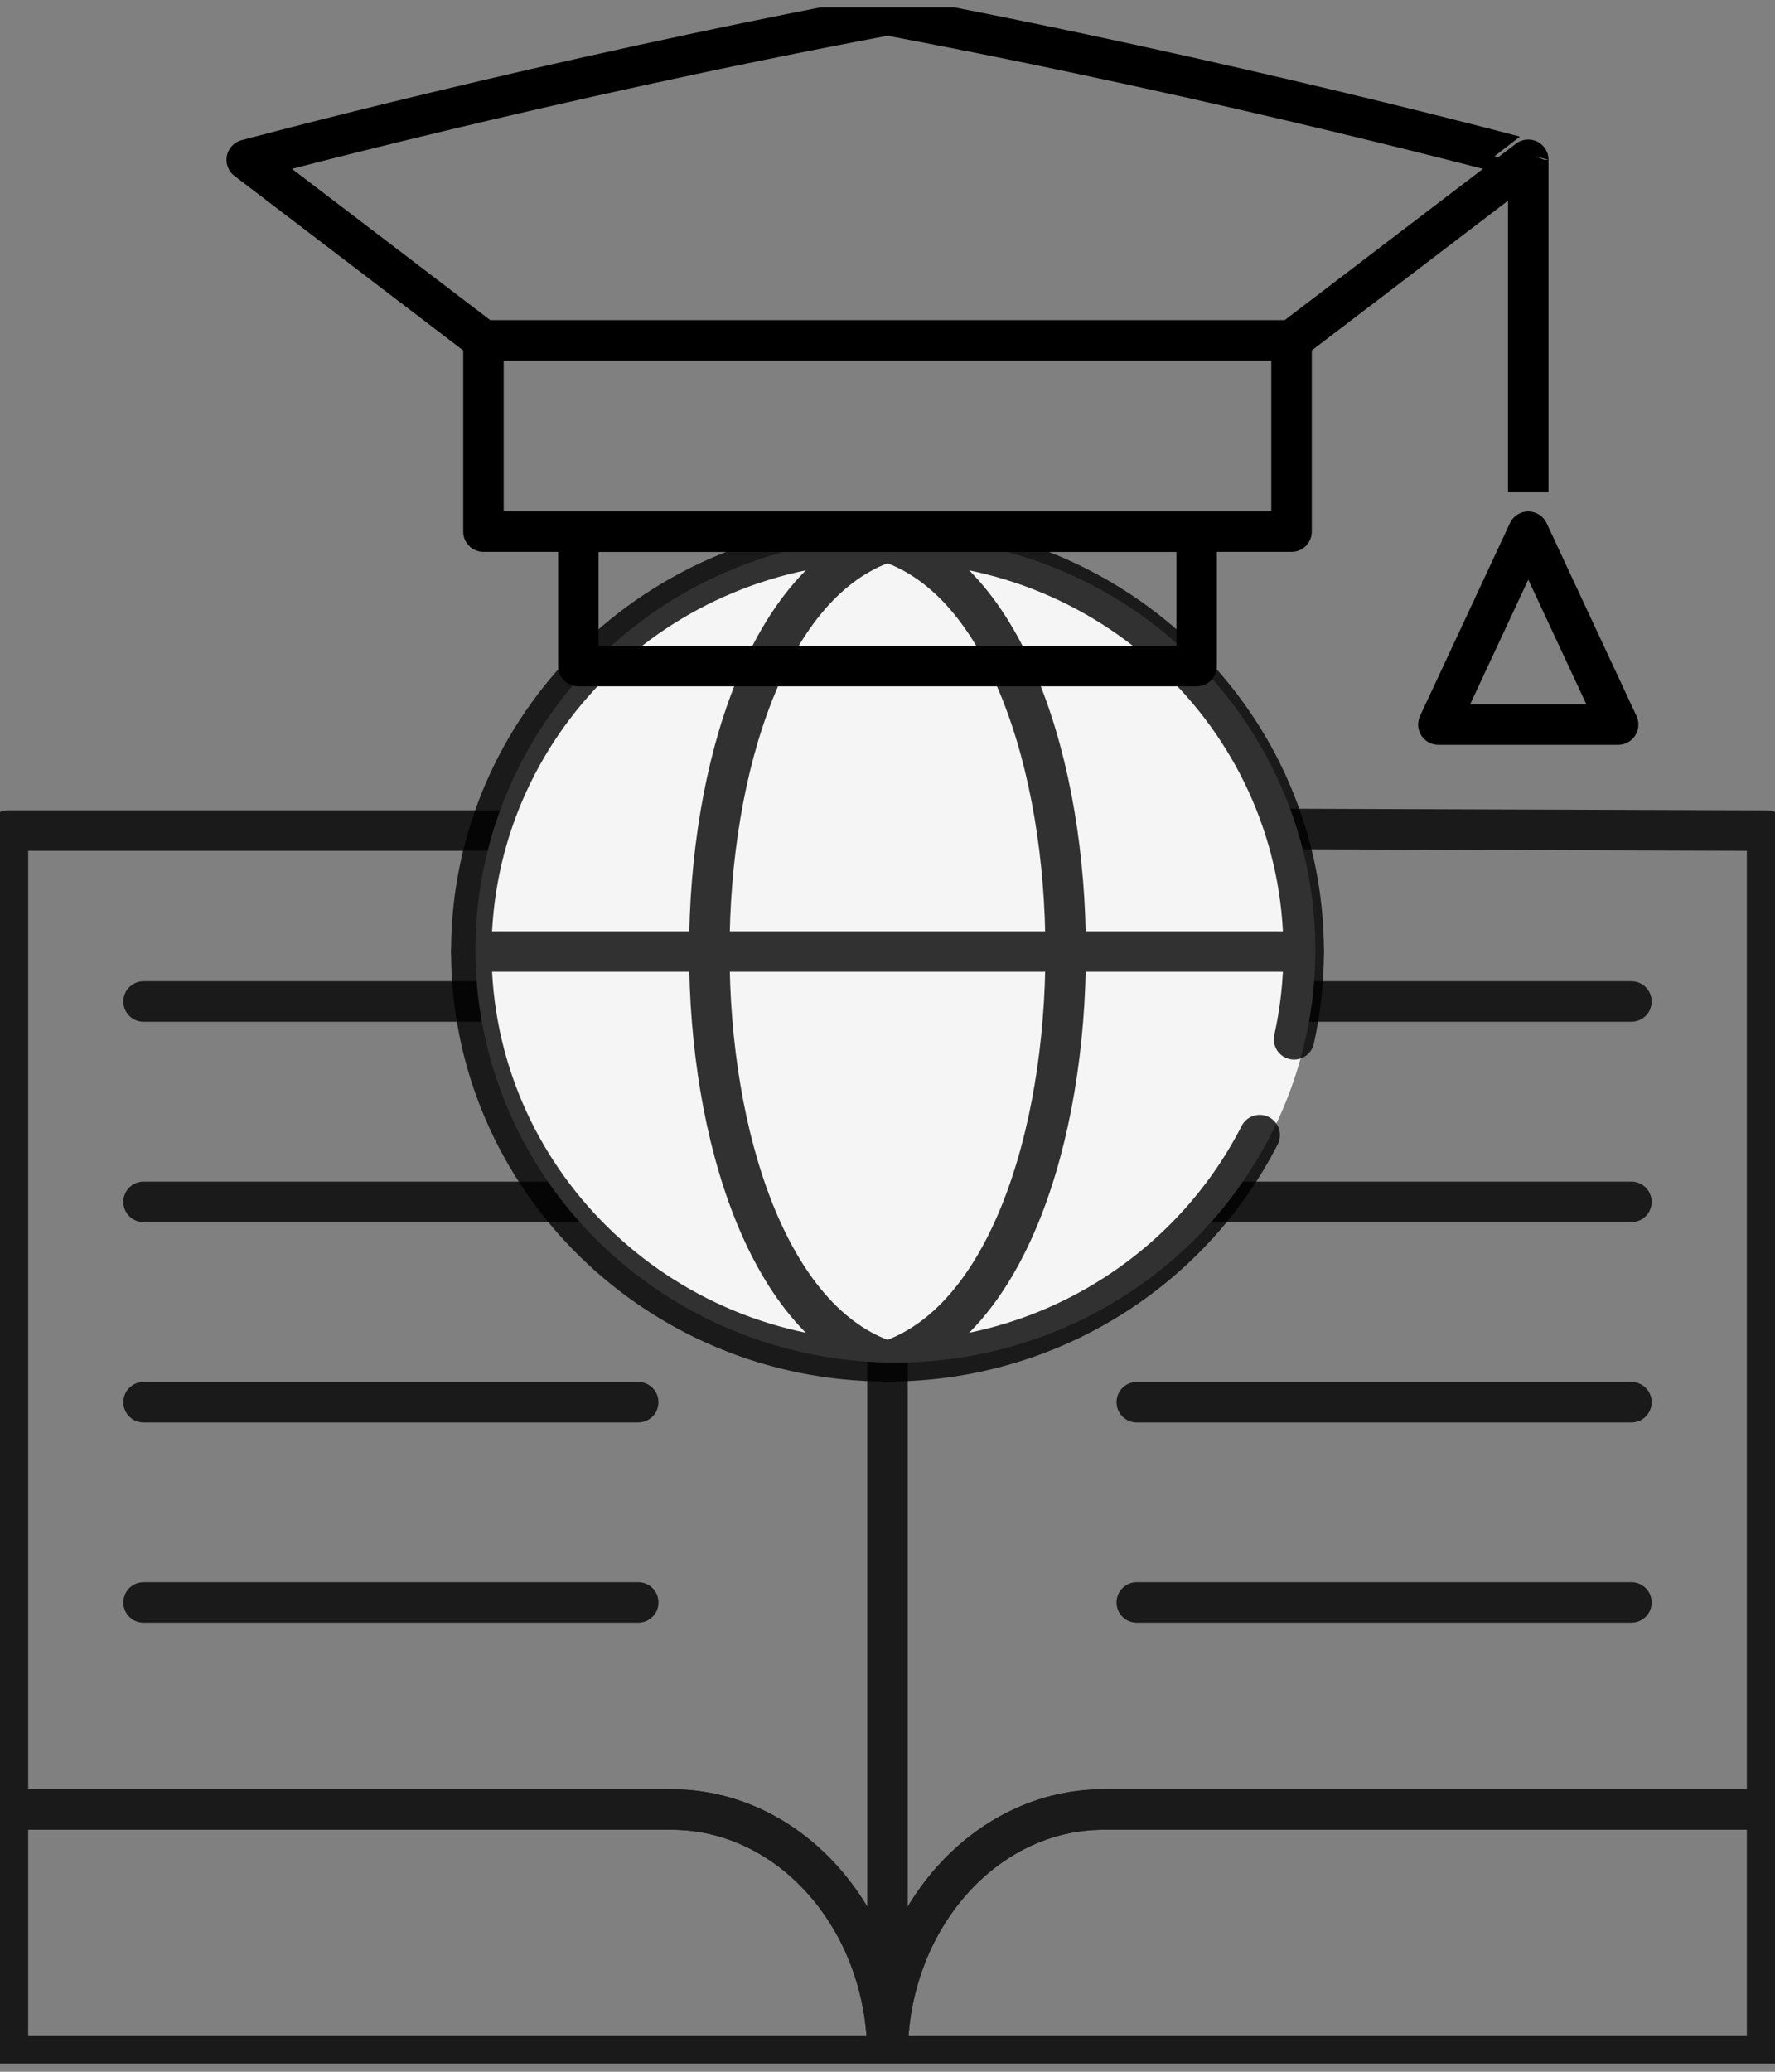 <svg width="114" height="133" fill="none" xmlns="http://www.w3.org/2000/svg"><rect width="100%" height="100%" fill="#808080" stroke="none"/><g clip-path="url(#clip0)"><g opacity=".8" stroke="#000" stroke-width="2.6" stroke-miterlimit="10" stroke-linecap="round" stroke-linejoin="round"><path d="M57 69.126v62.843c0-8.718-6.222-15.805-13.873-15.805H.51V53.316h42.617c7.65 0 13.873 7.072 13.873 15.81zm56.49 20.89V53.322l-30.785-.105-13.102-.045C63.365 53.172 57 60.389 57 69.132v62.838c0-8.718 6.222-15.805 13.873-15.805h42.617V90.016z"/><path d="M57 131.969H.51v-15.805h42.617c7.65 0 13.873 7.087 13.873 15.805zm0 0h56.49v-15.805H70.873c-7.65 0-13.873 7.087-13.873 15.805zM9.22 64.293h31.77M9.22 77.156h31.77M9.22 90.016h31.77M9.22 102.875h31.77m32.019-38.582h31.769M73.009 77.156h31.769m-31.769 12.86h31.769m-31.769 12.859h31.769"/></g><ellipse cx="57.508" cy="60.973" rx="26.973" ry="26.5" fill="#F6F5F6"/><g opacity=".8" stroke="#000" stroke-width="2.6" stroke-miterlimit="10" stroke-linecap="round" stroke-linejoin="round"><path d="M80.904 72.87C76.514 81.484 67.456 87.39 57 87.39c-14.765 0-26.73-11.78-26.73-26.304 0-14.53 11.97-26.305 26.73-26.305 14.765 0 26.73 11.78 26.73 26.305 0 1.932-.214 3.82-.617 5.636"/><path d="M57 34.781c-15.26 4.98-15.255 47.636 0 52.61 15.26-4.98 15.254-47.636 0-52.61zM30.27 61.086h53.46"/></g><path d="M82.95 21.852h-51.9v12.276h51.9V21.852zM57 .973c-22.018 4.125-41.154 9.285-41.154 9.285l15.203 11.594h51.9l15.204-11.594S79.017 5.098 56.999.973zm19.855 33.16h-39.71v8.627h39.71v-8.627z" stroke="#000" stroke-width="2.6" stroke-miterlimit="10" stroke-linecap="round" stroke-linejoin="round"/><path d="M98.153 10.258v21.346" stroke="#000" stroke-width="2.6" stroke-miterlimit="10" stroke-linejoin="round"/><path d="M103.927 46.515l-5.774-12.382-5.773 12.382h11.547z" stroke="#000" stroke-width="2.6" stroke-miterlimit="10" stroke-linecap="round" stroke-linejoin="round"/></g><defs><clipPath id="clip0"><path fill="#fff" transform="translate(0 .473)" d="M0 0h114v132H0z"/></clipPath></defs></svg>